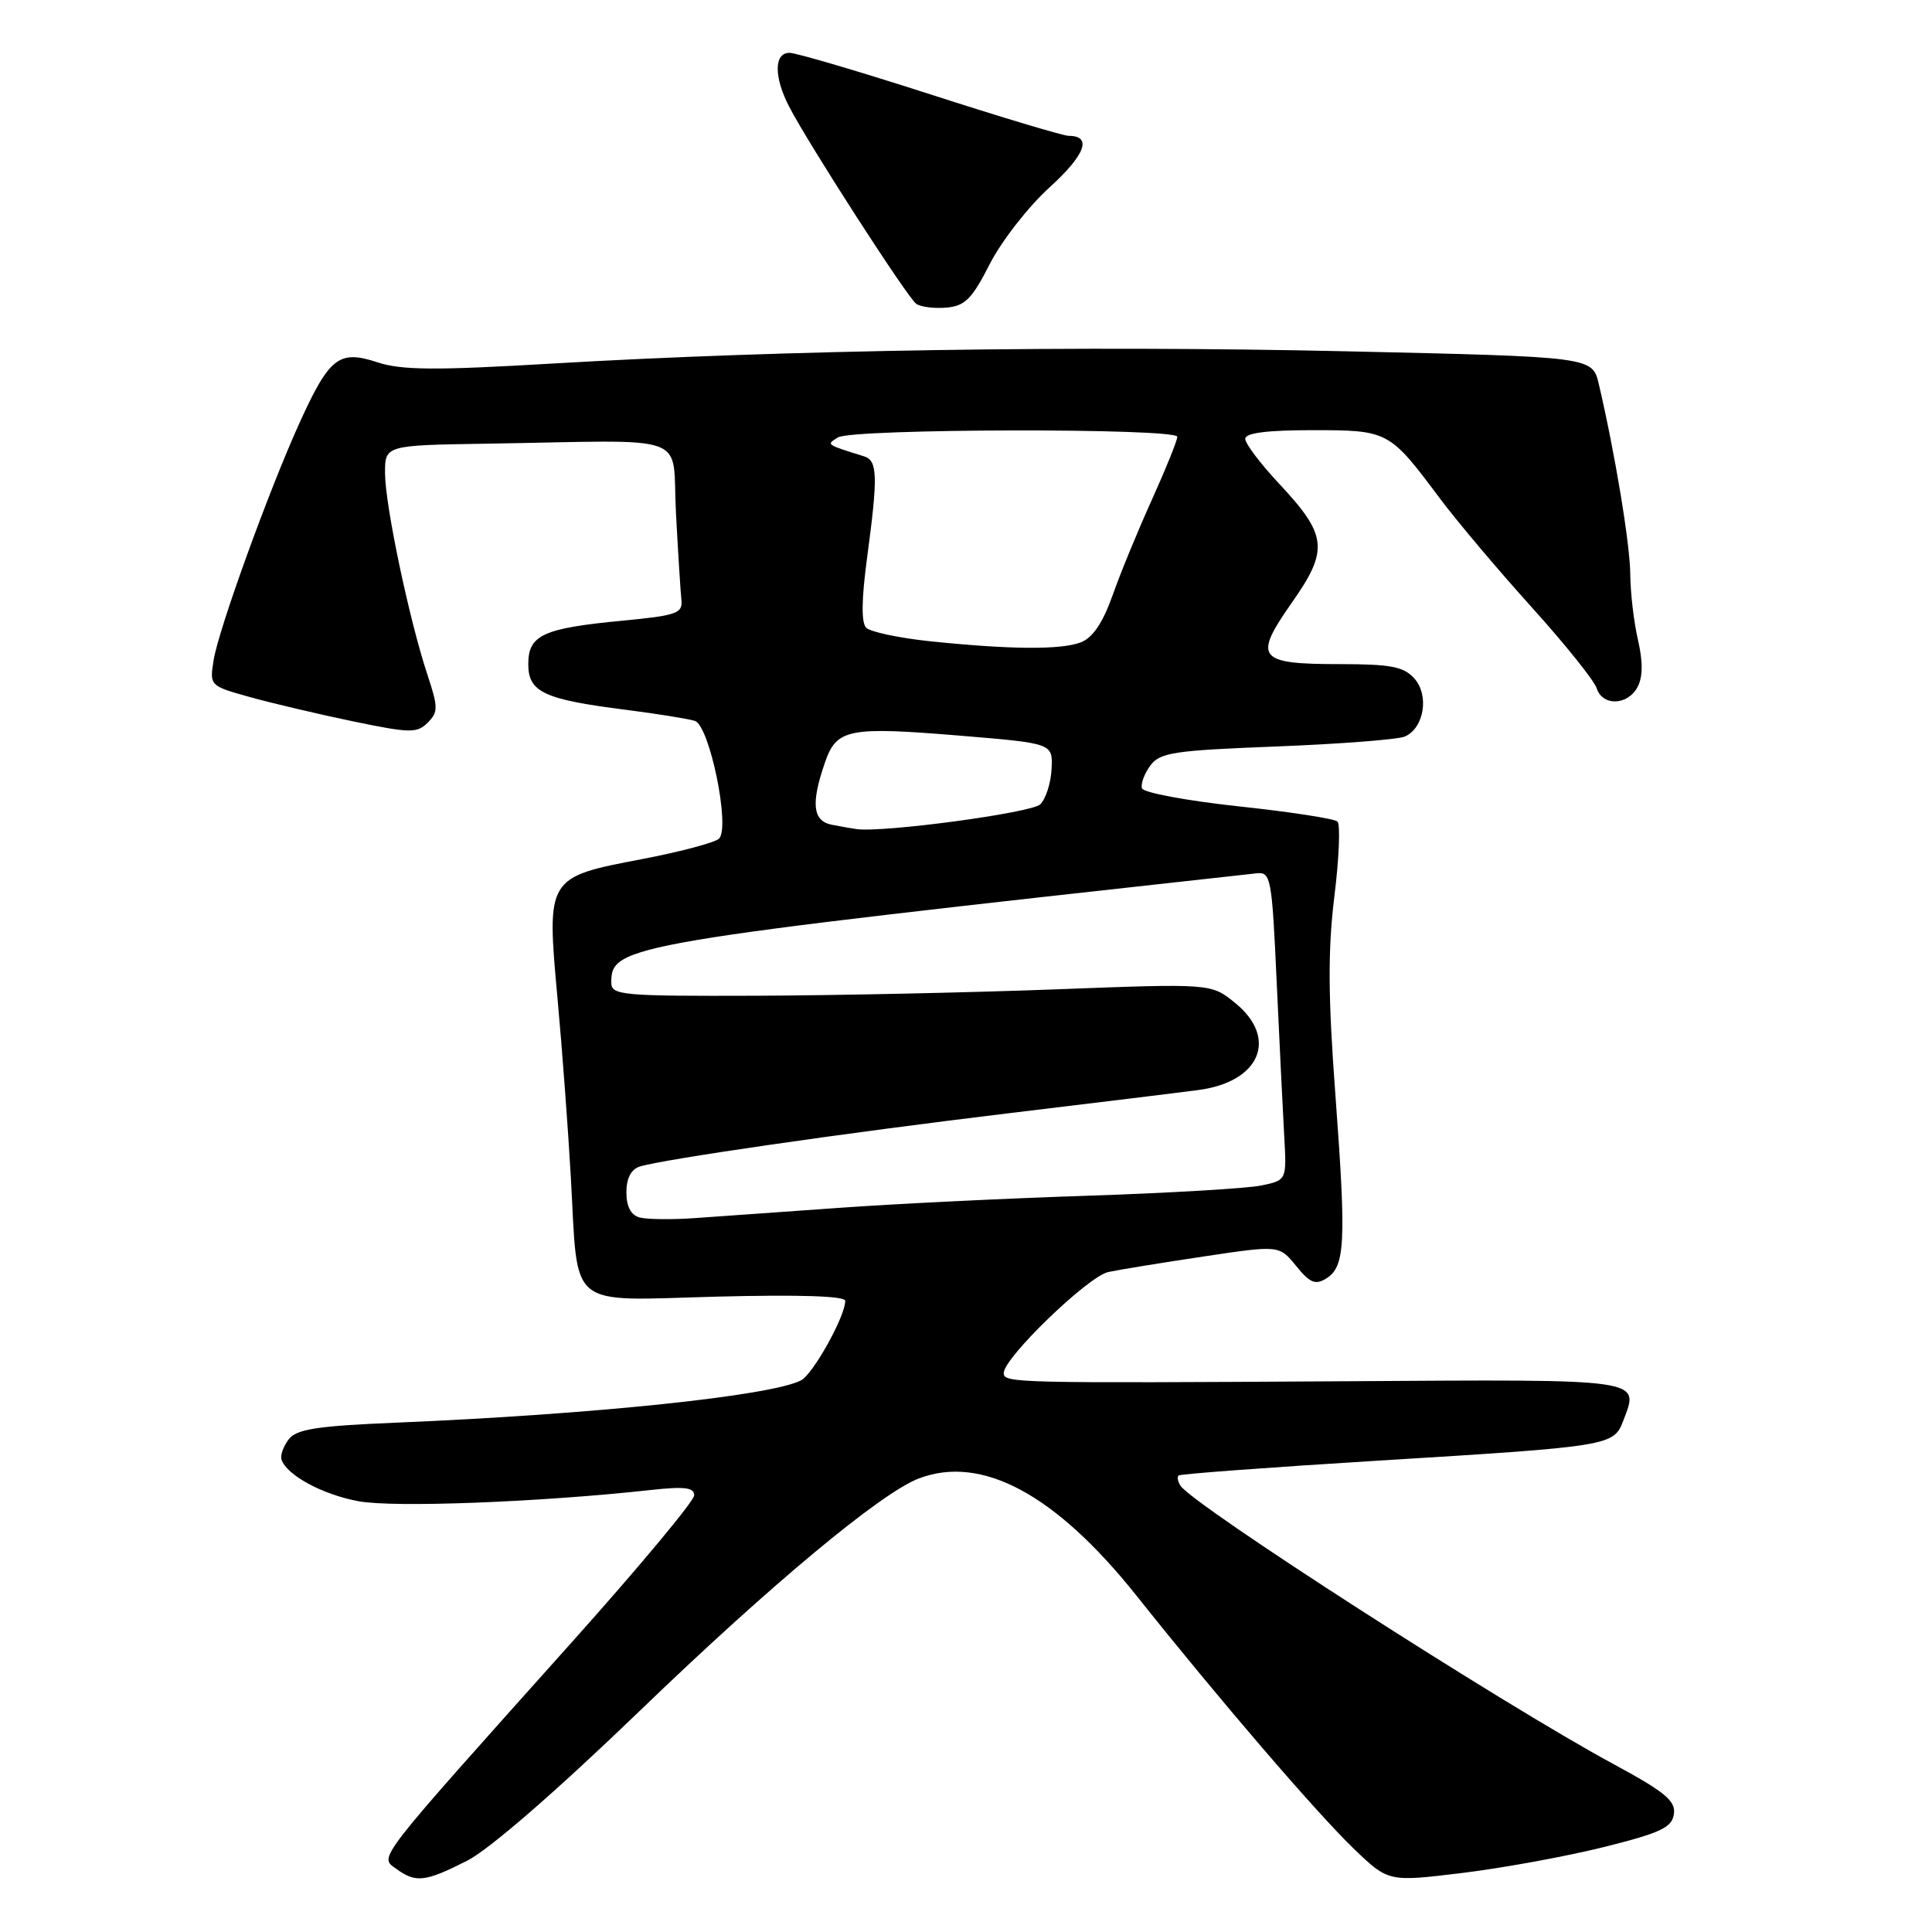 <?xml version="1.0" encoding="UTF-8" standalone="no"?>
<!DOCTYPE svg PUBLIC "-//W3C//DTD SVG 1.1//EN" "http://www.w3.org/Graphics/SVG/1.1/DTD/svg11.dtd" >
<svg xmlns="http://www.w3.org/2000/svg" xmlns:xlink="http://www.w3.org/1999/xlink" version="1.1" viewBox="0 0 256 256">
 <g >
 <path fill="currentColor"
d=" M 61.87 246.57 C 64.83 245.07 73.64 237.42 84.79 226.68 C 102.16 209.94 116.72 197.82 121.76 195.90 C 130.10 192.73 139.88 198.00 150.58 211.42 C 161.50 225.14 174.35 240.10 179.36 244.94 C 183.96 249.37 183.96 249.37 193.73 248.18 C 199.10 247.53 207.55 245.98 212.50 244.75 C 220.06 242.86 221.55 242.16 221.80 240.37 C 222.05 238.62 220.62 237.44 213.76 233.73 C 198.91 225.70 157.96 199.36 156.40 196.84 C 156.07 196.30 155.96 195.71 156.16 195.51 C 156.35 195.31 168.21 194.43 182.51 193.55 C 213.48 191.65 213.82 191.59 215.10 188.23 C 217.23 182.64 218.12 182.77 178.74 183.02 C 134.24 183.29 133.00 183.26 133.00 181.93 C 133.00 179.92 144.18 169.12 146.85 168.55 C 148.31 168.24 154.00 167.31 159.50 166.49 C 169.50 164.99 169.50 164.99 171.74 167.74 C 173.57 170.00 174.30 170.30 175.74 169.40 C 178.24 167.84 178.40 164.70 176.96 145.26 C 175.97 132.01 175.94 125.89 176.81 118.79 C 177.44 113.71 177.62 109.24 177.22 108.86 C 176.83 108.48 170.91 107.57 164.08 106.84 C 157.25 106.10 151.51 105.03 151.32 104.46 C 151.13 103.89 151.62 102.54 152.41 101.46 C 153.68 99.71 155.49 99.44 169.17 98.91 C 177.60 98.58 185.25 97.99 186.16 97.59 C 188.71 96.46 189.41 92.11 187.39 89.88 C 185.99 88.33 184.25 88.00 177.55 88.00 C 166.64 88.00 166.02 87.21 171.16 79.88 C 176.10 72.85 175.89 70.93 169.46 64.06 C 167.01 61.44 165.00 58.78 165.00 58.15 C 165.00 57.37 167.87 57.00 173.89 57.00 C 183.96 57.00 184.09 57.07 190.76 66.00 C 193.02 69.03 198.50 75.52 202.93 80.43 C 207.36 85.34 211.24 90.18 211.56 91.18 C 212.32 93.59 215.66 93.51 216.98 91.04 C 217.69 89.71 217.71 87.71 217.04 84.79 C 216.49 82.43 216.04 78.53 216.02 76.13 C 216.00 72.17 214.01 60.11 211.85 50.89 C 211.00 47.28 211.00 47.28 178.44 46.55 C 143.17 45.76 103.74 46.37 73.24 48.17 C 57.68 49.09 53.21 49.06 50.02 48.01 C 44.93 46.33 43.66 47.32 39.72 55.96 C 35.65 64.92 28.98 83.33 28.31 87.45 C 27.76 90.86 27.78 90.88 33.13 92.37 C 36.08 93.19 42.24 94.64 46.81 95.59 C 54.33 97.15 55.26 97.17 56.67 95.76 C 58.08 94.35 58.07 93.74 56.62 89.35 C 54.22 82.11 51.05 67.02 51.02 62.75 C 51.00 59.00 51.00 59.00 64.50 58.79 C 92.18 58.35 88.98 57.17 89.57 68.00 C 89.85 73.22 90.17 78.39 90.29 79.49 C 90.48 81.27 89.67 81.56 82.50 82.24 C 71.95 83.25 70.00 84.14 70.00 88.00 C 70.00 91.71 72.06 92.68 82.92 94.05 C 87.06 94.58 91.18 95.24 92.07 95.52 C 94.02 96.14 96.79 109.61 95.28 111.12 C 94.76 111.64 90.13 112.87 85.00 113.85 C 72.44 116.24 72.41 116.29 73.87 132.26 C 74.49 138.99 75.28 149.68 75.64 156.00 C 76.64 173.73 74.93 172.34 95.02 171.81 C 105.95 171.53 112.00 171.73 112.00 172.37 C 112.00 174.41 107.75 182.06 106.15 182.90 C 102.23 184.95 78.75 187.41 52.50 188.51 C 41.92 188.95 39.27 189.37 38.24 190.74 C 37.54 191.66 37.12 192.86 37.30 193.40 C 37.99 195.47 42.71 198.03 47.50 198.92 C 52.17 199.79 71.51 199.05 86.25 197.43 C 90.72 196.94 92.00 197.10 91.98 198.15 C 91.97 198.89 84.72 207.60 75.86 217.50 C 49.45 247.01 50.25 245.98 52.48 247.61 C 55.09 249.52 56.32 249.38 61.87 246.57 Z  M 131.14 35.00 C 132.68 31.98 136.24 27.40 139.07 24.83 C 143.82 20.51 144.75 18.00 141.60 18.00 C 140.90 18.00 132.65 15.53 123.27 12.50 C 113.89 9.48 105.49 7.00 104.61 7.00 C 102.55 7.00 102.53 10.19 104.56 14.12 C 107.16 19.15 120.25 39.45 121.41 40.26 C 122.01 40.68 123.82 40.90 125.43 40.76 C 127.87 40.54 128.81 39.59 131.14 35.00 Z  M 84.75 161.32 C 83.60 161.01 83.00 159.87 83.00 157.99 C 83.00 156.15 83.62 154.94 84.75 154.58 C 87.83 153.61 111.84 150.14 133.50 147.53 C 145.05 146.14 156.44 144.75 158.82 144.43 C 166.97 143.35 169.40 137.58 163.68 132.91 C 160.50 130.31 160.50 130.31 140.00 131.09 C 128.72 131.52 110.84 131.90 100.25 131.94 C 82.32 132.00 81.00 131.88 81.00 130.19 C 81.00 125.24 82.69 124.95 166.50 115.72 C 168.39 115.51 168.54 116.29 169.16 130.00 C 169.53 137.97 169.98 147.17 170.16 150.44 C 170.50 156.38 170.50 156.38 167.15 157.08 C 165.30 157.47 154.95 158.08 144.15 158.44 C 133.34 158.79 118.42 159.52 111.00 160.06 C 103.58 160.59 95.03 161.20 92.00 161.41 C 88.97 161.62 85.71 161.58 84.75 161.32 Z  M 110.25 109.29 C 107.69 108.80 107.42 106.50 109.31 101.04 C 110.85 96.56 112.39 96.25 127.34 97.49 C 139.50 98.50 139.50 98.50 139.34 101.88 C 139.25 103.73 138.58 105.85 137.84 106.58 C 136.72 107.70 117.07 110.35 113.50 109.86 C 112.95 109.79 111.49 109.53 110.25 109.29 Z  M 123.14 84.96 C 119.10 84.53 115.33 83.73 114.78 83.18 C 114.11 82.51 114.15 79.45 114.89 73.93 C 116.35 63.07 116.29 61.03 114.50 60.47 C 109.38 58.87 109.48 58.94 111.03 57.96 C 112.90 56.78 156.00 56.70 156.00 57.88 C 156.00 58.36 154.50 62.07 152.67 66.13 C 150.83 70.18 148.47 75.91 147.43 78.87 C 146.12 82.55 144.79 84.51 143.20 85.12 C 140.54 86.13 133.78 86.07 123.14 84.96 Z "/>
</g>
</svg>